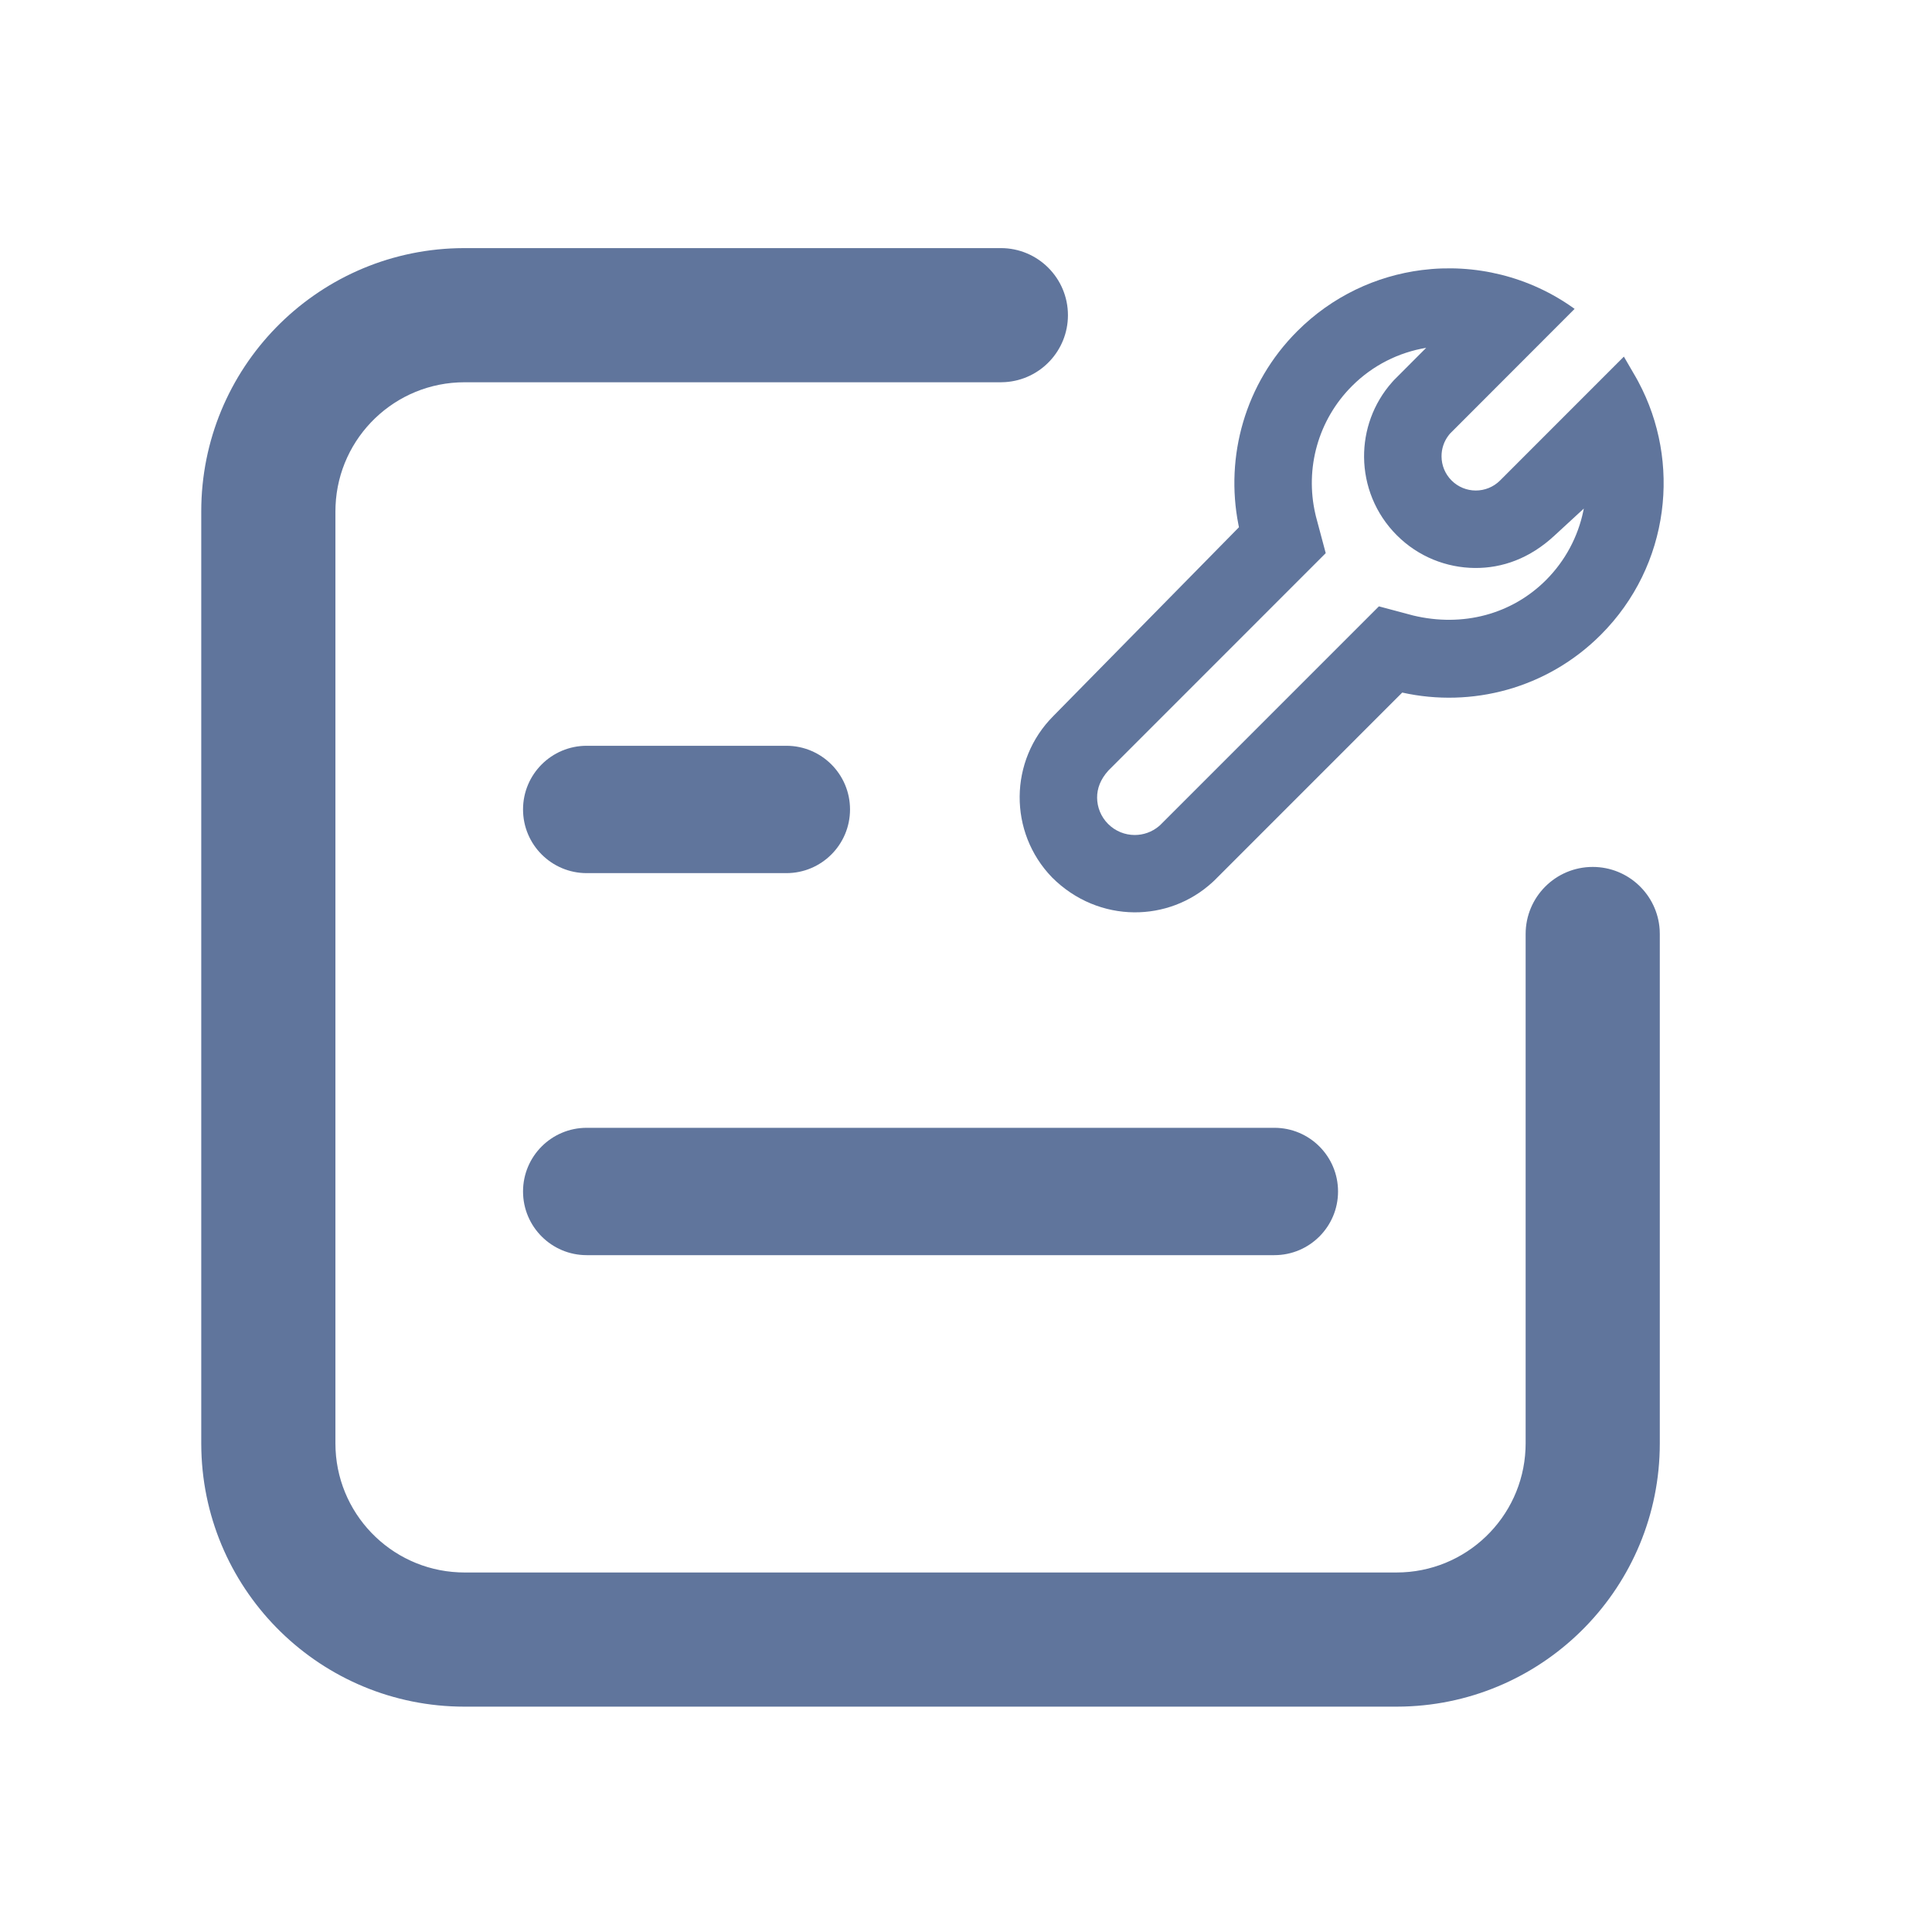 <?xml version="1.0" encoding="UTF-8"?>
<svg width="72px" height="72px" viewBox="0 0 72 72" version="1.1" xmlns="http://www.w3.org/2000/svg" xmlns:xlink="http://www.w3.org/1999/xlink">
    <title>采购订单状态维护</title>
    <g id="采购订单状态维护" stroke="none" stroke-width="1" fill="none" fill-rule="evenodd">
        <g id="编组-3" transform="translate(9.492, 10)" fill="#60759C" fill-rule="nonzero">
            <g id="编组" transform="translate(0, 1)">
                <g id="编组-2" transform="translate(0.508, 0)">
                    <path d="M27.299,-1.754 C28.679,-1.754 29.799,-0.635 29.799,0.746 C29.799,2.071 28.767,3.156 27.463,3.24 L27.299,3.246 L7.312,3.246 C4.726,3.246 2.617,5.285 2.505,7.843 L2.5,8.058 L2.5,42.79 C2.5,45.375 4.54,47.485 7.098,47.597 L7.312,47.602 L42.044,47.602 C44.63,47.602 46.739,45.562 46.851,43.004 L46.856,42.79 L46.856,23.808 C46.856,22.427 47.975,21.308 49.356,21.308 C50.681,21.308 51.766,22.339 51.851,23.644 L51.856,23.808 L51.856,42.79 C51.856,48.117 47.611,52.452 42.319,52.598 L42.044,52.602 L7.312,52.602 C1.985,52.602 -2.351,48.356 -2.496,43.064 L-2.5,42.79 L-2.5,8.058 C-2.5,2.731 1.745,-1.605 7.037,-1.75 L7.312,-1.754 L27.299,-1.754 Z" id="路径"></path>
                </g>
                <path d="M19.814,16.793 C21.124,16.793 22.186,17.855 22.186,19.166 C22.186,20.476 21.124,21.539 19.814,21.539 L12.373,21.539 C11.062,21.539 10,20.476 10,19.166 C10,17.855 11.062,16.793 12.373,16.793 L19.814,16.793 Z" id="矩形"></path>
                <path d="M38,31.03 C39.311,31.03 40.373,32.092 40.373,33.403 C40.373,34.713 39.311,35.776 38,35.776 L12.373,35.776 C11.062,35.776 10,34.713 10,33.403 C10,32.092 11.062,31.03 12.373,31.03 L38,31.03 Z" id="矩形备份"></path>
            </g>
            <path d="M37.522,0.064 C39.219,0.28 40.86,1.04 42.164,2.343 C44.121,4.301 44.852,7.021 44.356,9.548 L44.336,9.649 L51.252,16.683 C52.08,17.512 52.499,18.595 52.508,19.68 C52.517,20.768 52.115,21.858 51.302,22.698 C50.438,23.563 49.336,23.991 48.24,24 C47.191,24.008 46.146,23.633 45.325,22.88 L45.255,22.815 L38.251,15.81 C35.67,16.384 32.859,15.667 30.851,13.658 C29.561,12.368 28.804,10.747 28.58,9.068 C28.36,7.427 28.649,5.731 29.449,4.233 L29.505,4.129 L29.563,4.027 L29.991,3.29 L34.605,7.906 C34.854,8.155 35.182,8.28 35.509,8.28 C35.836,8.28 36.163,8.155 36.412,7.906 C36.659,7.659 36.784,7.336 36.786,7.012 C36.789,6.727 36.696,6.441 36.509,6.206 L36.47,6.159 L31.827,1.511 C33.507,0.296 35.552,-0.186 37.522,0.064 Z M37.358,2.962 L38.563,4.17 L38.628,4.242 C39.333,5.038 39.681,6.038 39.673,7.036 C39.664,8.091 39.257,9.143 38.453,9.947 C37.649,10.752 36.597,11.158 35.543,11.167 C34.521,11.175 33.494,10.813 32.573,9.956 L32.573,9.956 L31.484,8.953 L31.504,9.051 C31.702,9.996 32.169,10.892 32.892,11.617 C34.166,12.891 35.987,13.381 37.838,12.939 L37.838,12.939 L39.12,12.597 L47.271,20.748 L47.319,20.79 C47.579,21.009 47.9,21.118 48.22,21.118 C48.579,21.118 48.937,20.981 49.211,20.707 C49.482,20.437 49.619,20.083 49.622,19.728 C49.624,19.386 49.499,19.046 49.205,18.719 L49.205,18.719 L41.102,10.614 L41.468,9.243 L41.488,9.157 C41.882,7.452 41.386,5.649 40.122,4.385 C39.351,3.613 38.384,3.134 37.358,2.962 L37.358,2.962 Z" id="形状备份" transform="translate(40.508, 12) scale(-1, 1) translate(-40.508, -12) "></path>
        </g>
    </g>
</svg>